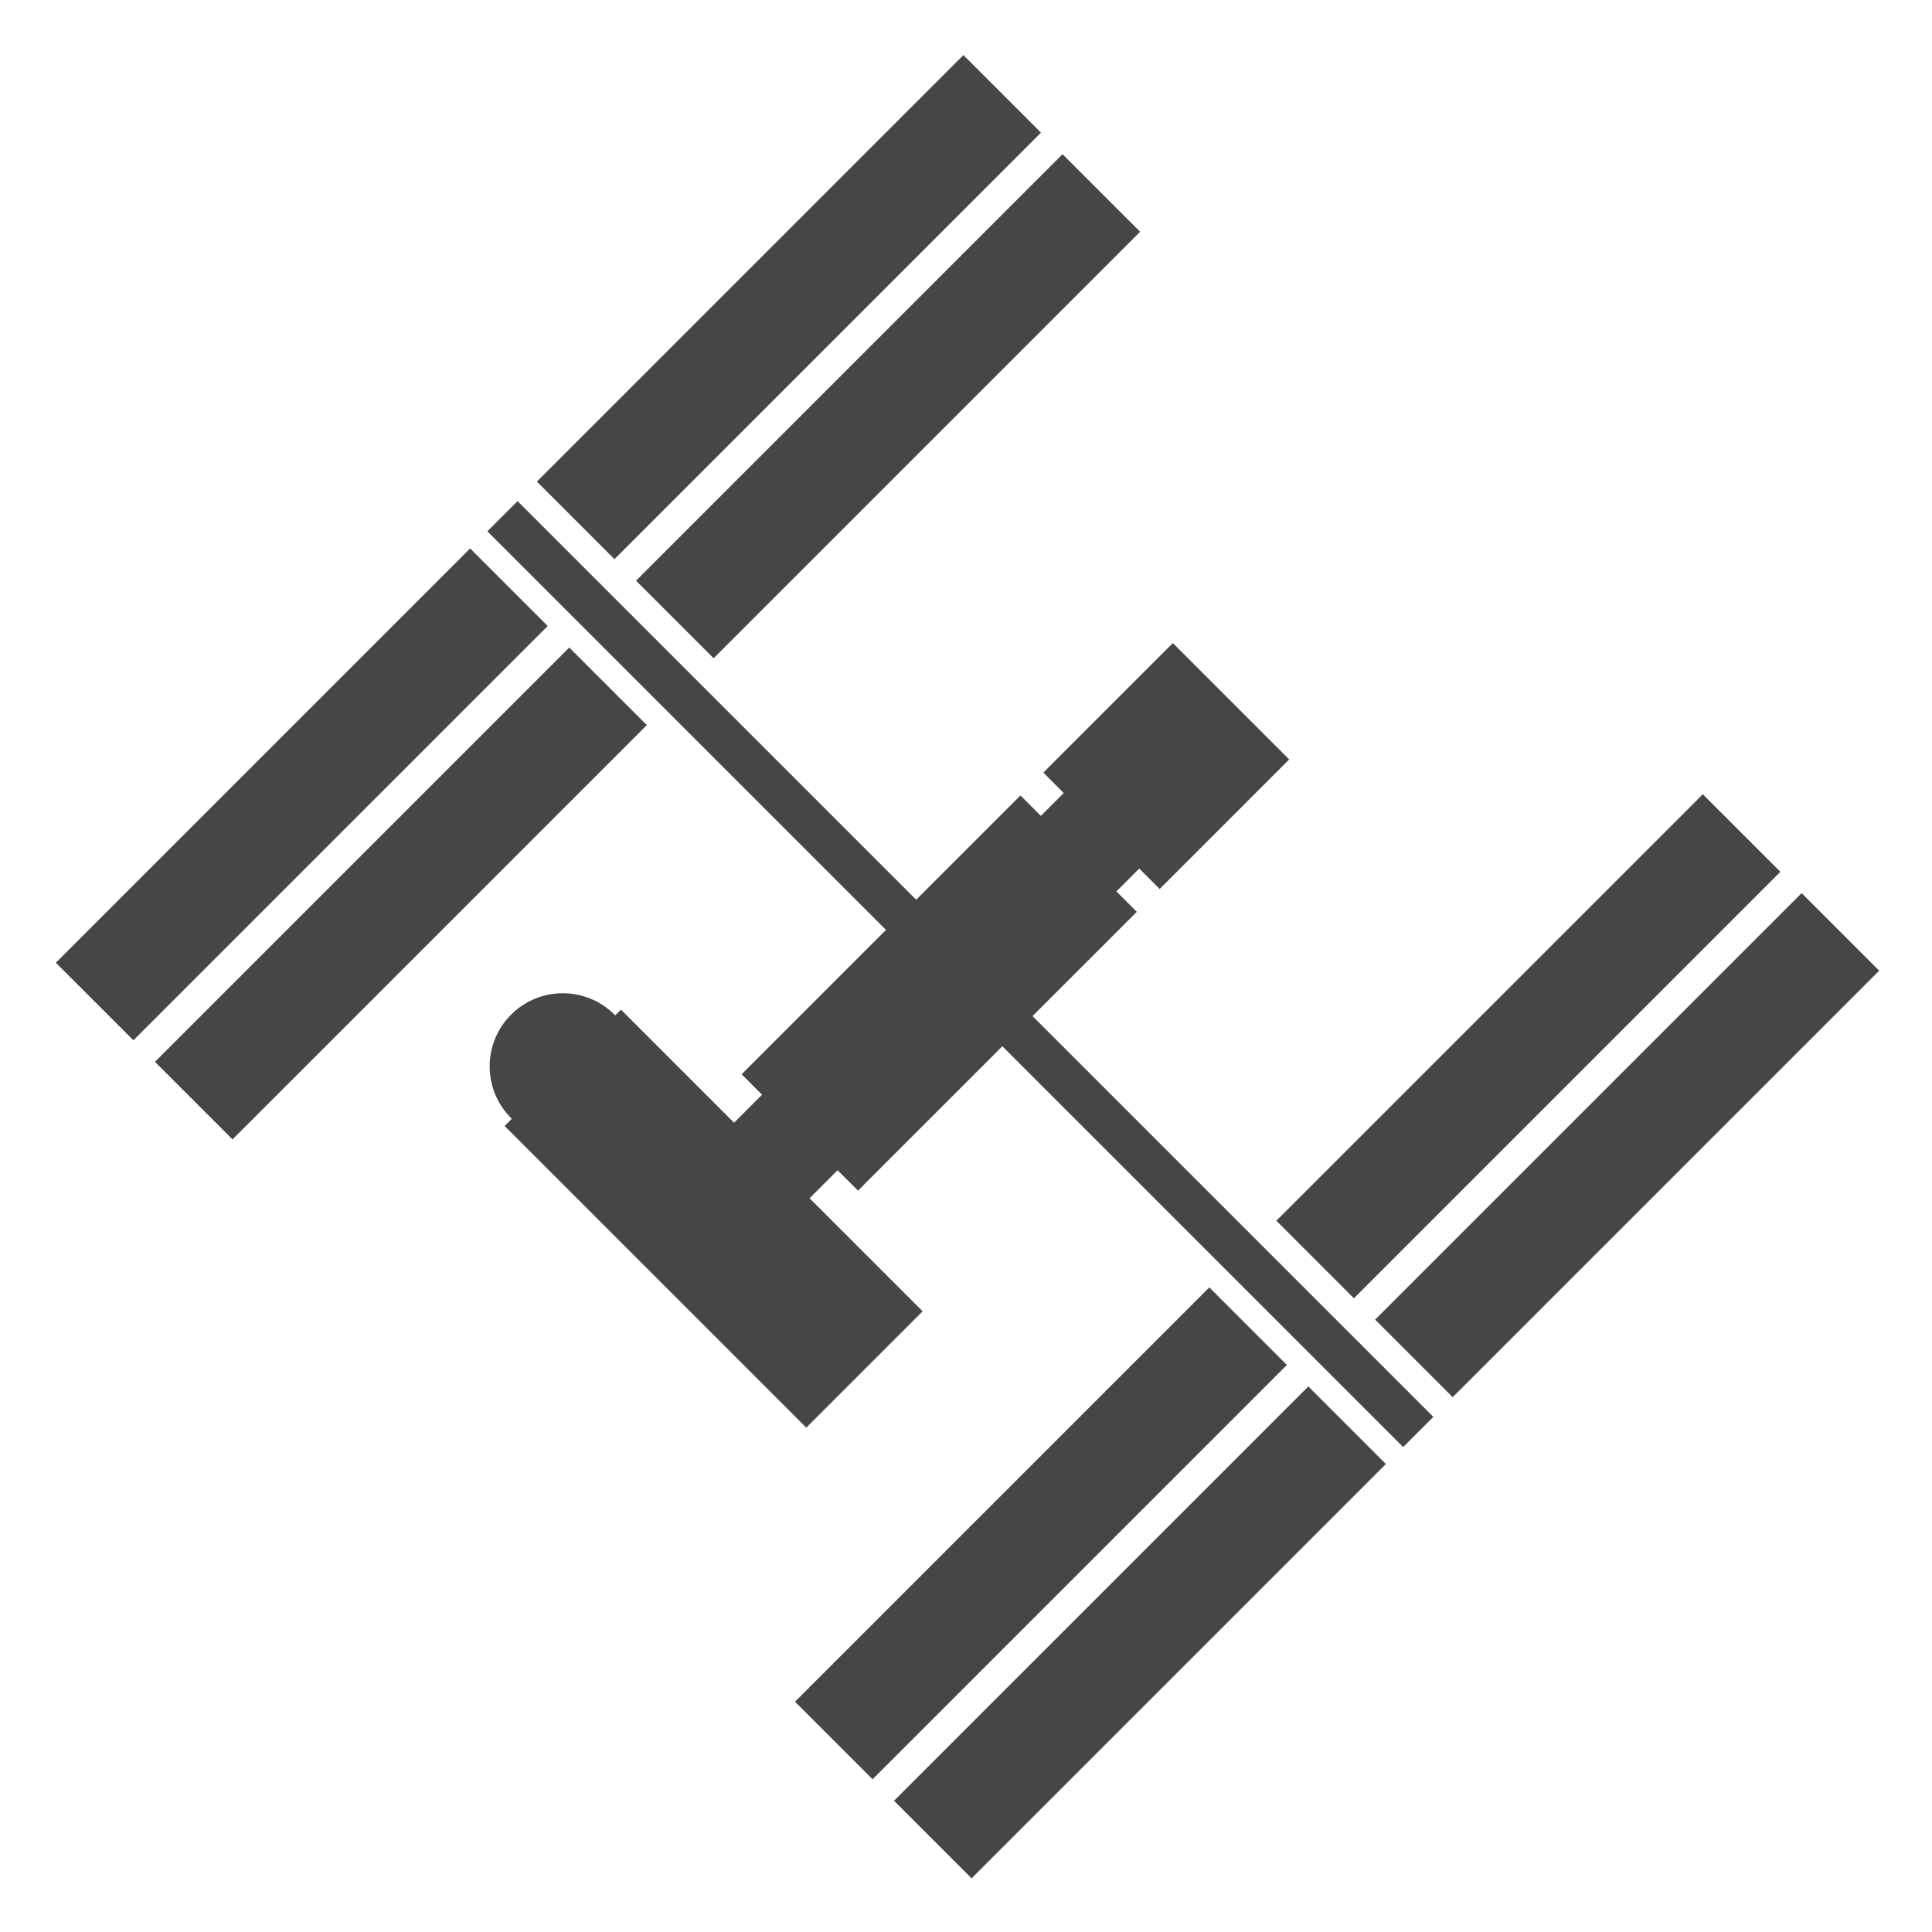 <?xml version="1.0" encoding="utf-8"?>
<!-- Generator: Adobe Illustrator 16.0.0, SVG Export Plug-In . SVG Version: 6.00 Build 0)  -->
<!DOCTYPE svg PUBLIC "-//W3C//DTD SVG 1.1//EN" "http://www.w3.org/Graphics/SVG/1.1/DTD/svg11.dtd">
<svg version="1.1" xmlns="http://www.w3.org/2000/svg" xmlns:xlink="http://www.w3.org/1999/xlink" x="0px" y="0px" width="634px"
	 height="634px" viewBox="0 0 634 634" enable-background="new 0 0 634 634" xml:space="preserve">
<g id="Layer_1">
</g>
<g id="Layer_2">
</g>
<g id="Layer_3">
	<g>
		
			<rect x="81.019" y="164.566" transform="matrix(0.707 0.707 -0.707 0.707 213.352 6.343)" fill="#464646" width="36" height="192.302"/>
		
			<rect x="113.546" y="197.093" transform="matrix(0.707 0.707 -0.707 0.707 245.878 -7.13)" fill="#464646" width="36" height="192.303"/>
		
			<rect x="323.556" y="407.104" transform="matrix(0.707 0.707 -0.707 0.707 455.917 -94.112)" fill="#464646" width="36" height="192.302"/>
		
			<rect x="356.083" y="439.63" transform="matrix(0.707 0.707 -0.707 0.707 488.409 -107.592)" fill="#464646" width="36" height="192.302"/>
		
			<rect x="240.917" y="1.839" transform="matrix(0.707 0.707 -0.707 0.707 147.119 -153.55)" fill="#464646" width="36" height="197.96"/>
		
			<rect x="273.444" y="34.366" transform="matrix(0.707 0.707 -0.707 0.707 179.646 -167.023)" fill="#464646" width="36" height="197.959"/>
		
			<rect x="515.981" y="276.904" transform="matrix(0.707 0.707 -0.707 0.707 422.19 -267.488)" fill="#464646" width="36.002" height="197.96"/>
		<g>
			
				<rect x="402.475" y="325.358" transform="matrix(-0.707 0.707 -0.707 -0.707 1098.826 231.564)" fill="#464646" width="197.959" height="36"/>
			<path fill="#464646" d="M373.055,299.223l-6.699-6.699l7.505-7.504l6.698,6.699l42.5-42.5l-38.184-38.184l-42.5,42.5l6.699,6.699
				l-7.504,7.504l-6.699-6.699l-34.22,34.219L169.837,164.443l-9.9,9.9l130.814,130.814l-47.376,47.377l6.699,6.699l-9.191,9.191
				l-37.105-37.105l-1.898,1.898c-0.078-0.08-0.145-0.168-0.224-0.248c-9.372-9.371-24.568-9.371-33.94,0
				c-9.373,9.373-9.373,24.57,0,33.941c0.08,0.08,0.167,0.146,0.248,0.225l-2.369,2.369l98.994,98.994l38.185-38.184l-37.104-37.105
				l9.192-9.191l6.698,6.699l47.376-47.377l131.521,131.521l9.9-9.9L338.835,333.441L373.055,299.223z"/>
		</g>
	</g>
</g>
</svg>
